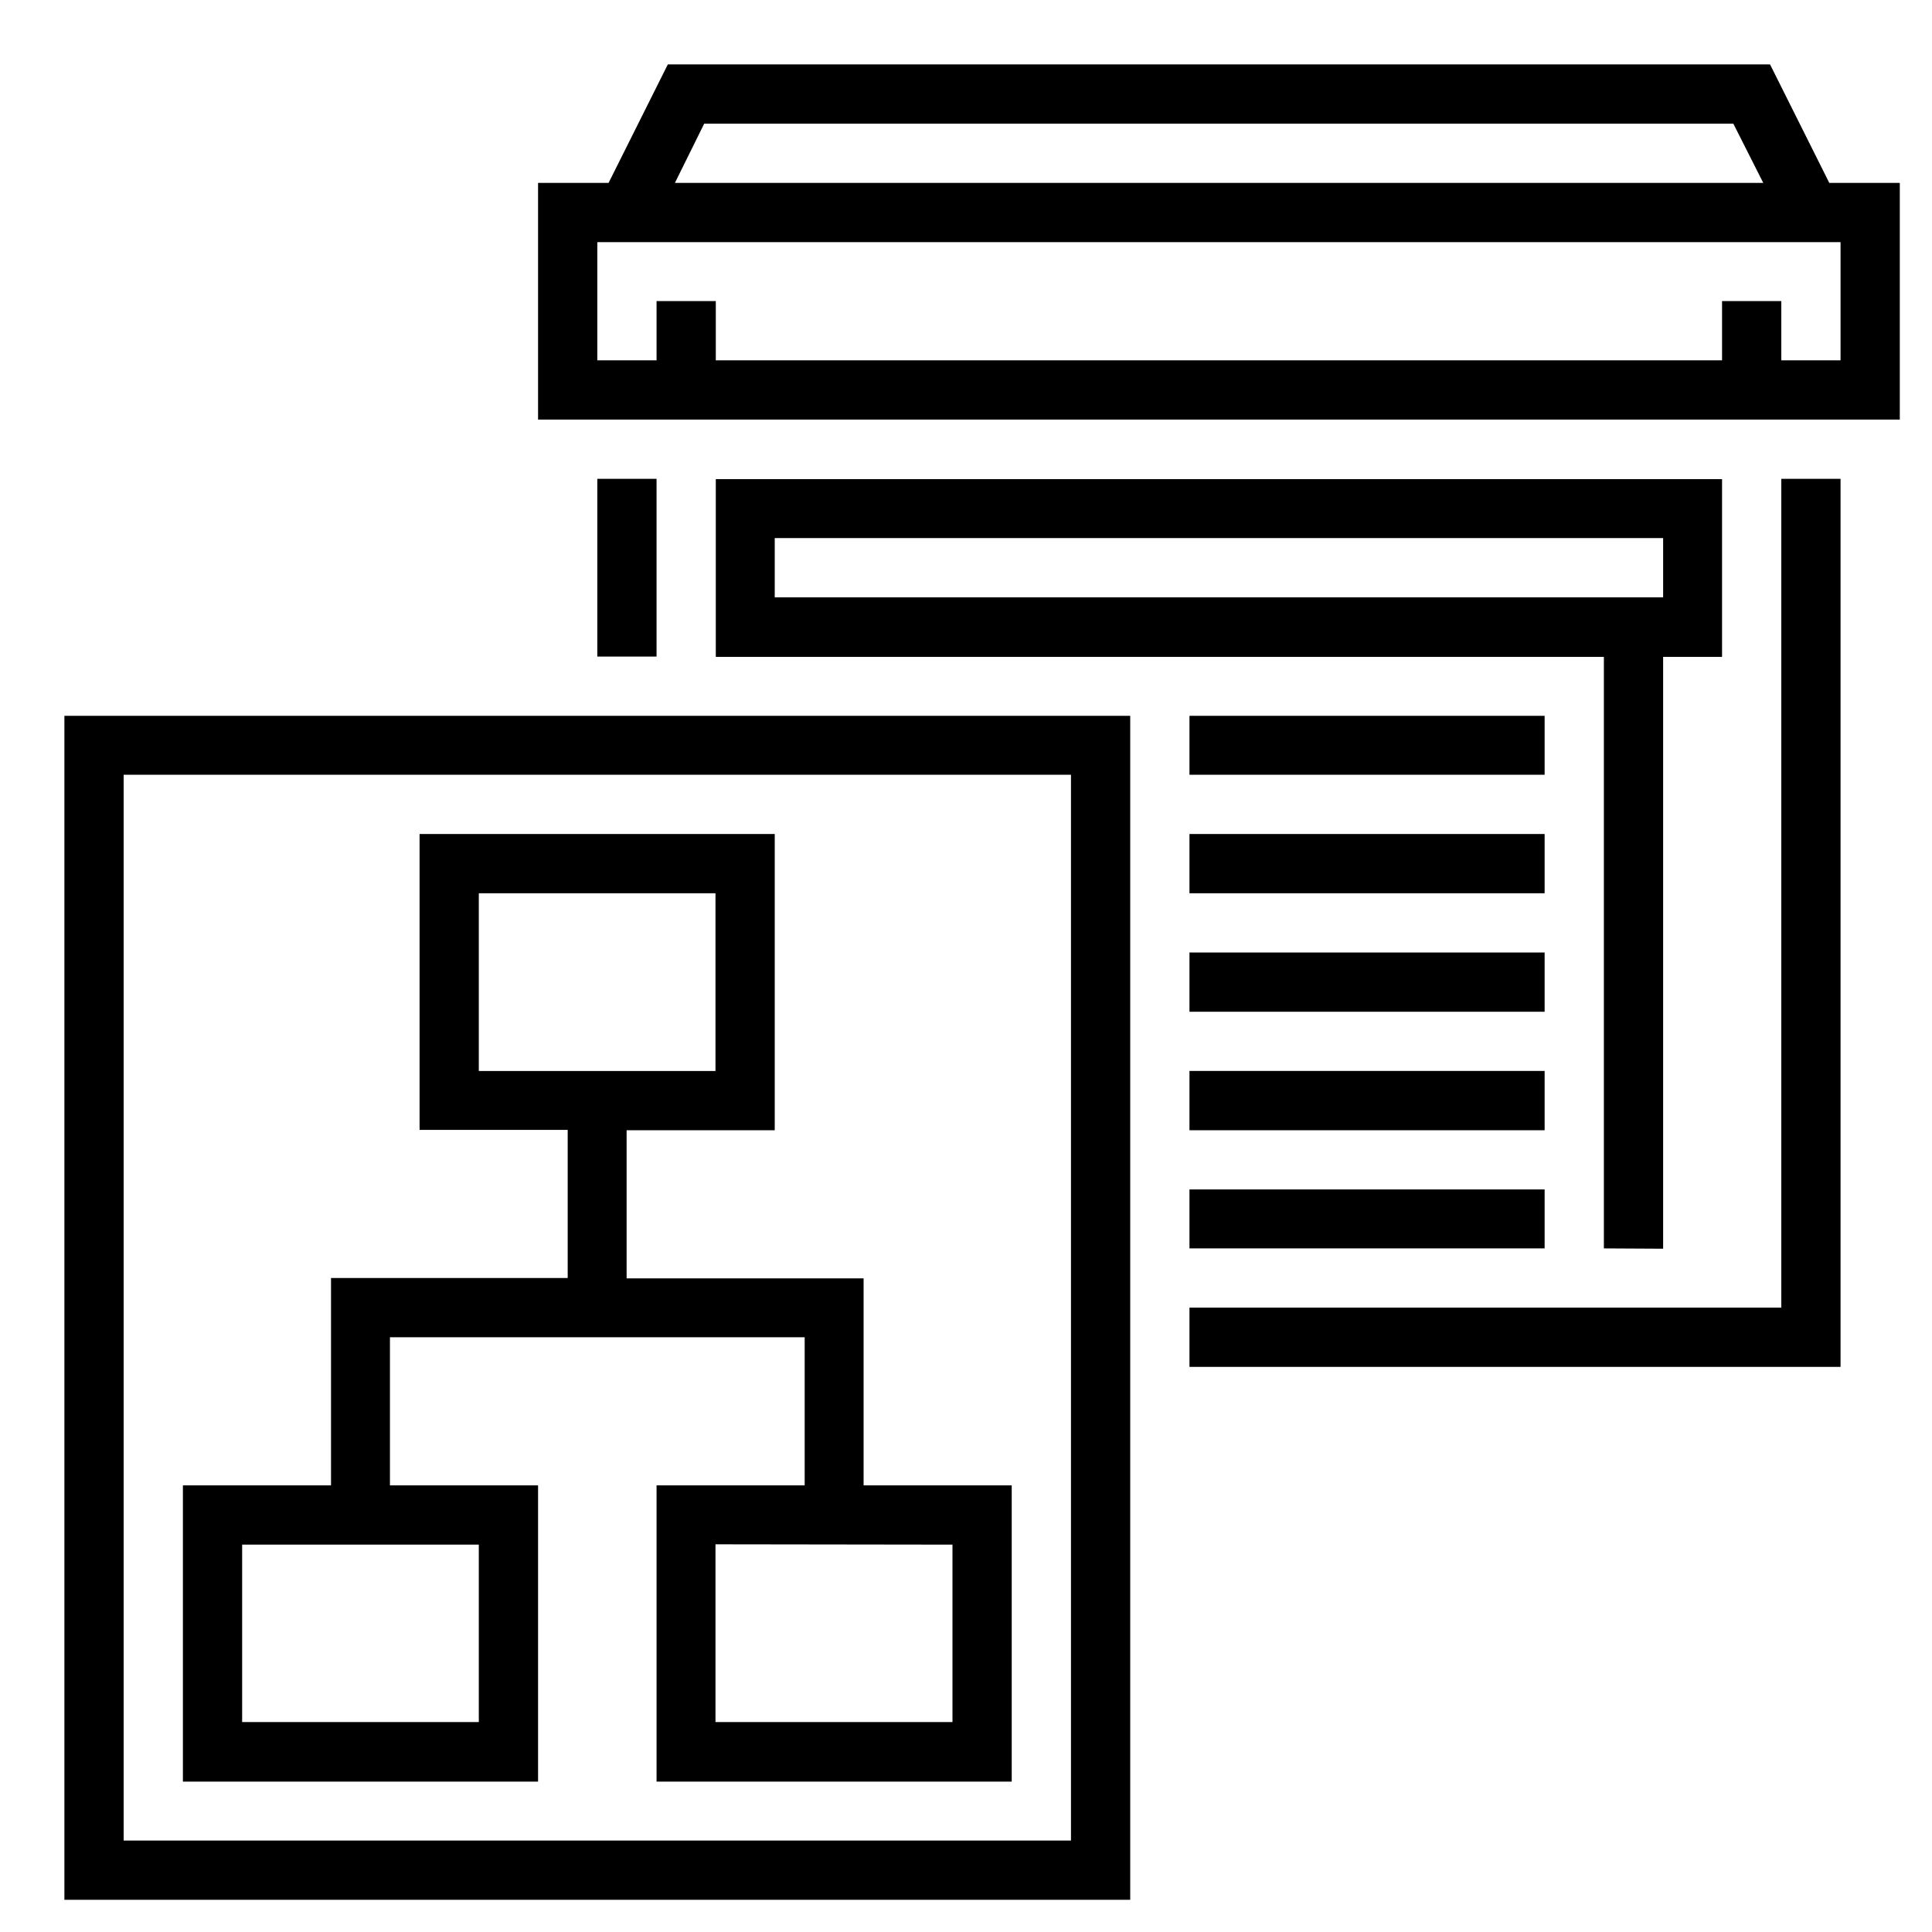 <svg xmlns="http://www.w3.org/2000/svg" xmlns:xlink="http://www.w3.org/1999/xlink" width="60" height="60"><defs><path id="a" d="M1425 811.68v7.35h-42.29v-7.35h2.19l1.84-3.68h34.23l1.84 3.68zm-38.04 0h33.8l-.93-1.84h-31.96zm36.2 1.84h-38.61v3.67h1.84v-1.84h1.84v1.84h31.25v-1.84h1.84v1.84h1.84zm-38.61 7.35h1.84v5.52h-1.84zm36.77 0h1.84v27.58h-20.22v-1.84h18.38zm-5.51 23.9V826.4h-27.58v-5.52h31.25v5.52h-1.83v18.38zm1.84-20.22v-1.84h-27.59v1.84zm-14.71 3.68h11.03v1.83h-11.03zm0 3.67h11.03v1.84h-11.03zm0 3.68h11.03v1.84h-11.03zm0 3.68h11.03v1.84h-11.03zm0 3.68h11.03v1.83h-11.03zM1368 828.23h33.1V865H1368zm1.84 34.93h29.42v-33.1h-29.42zm22.98-11.03h4.6v9.2h-11.03v-9.2h4.6v-4.6h-12.88v4.6h4.6v9.2h-11.03v-9.2h4.6v-6.44h7.35v-4.6h-4.6v-9.19h11.03v9.2h-4.6v4.6h7.36zm-19.3 1.84v5.51h7.35v-5.51zm14.7-14.71v-5.52h-7.35v5.52zm0 14.7v5.52h7.36v-5.51z"/></defs><use xlink:href="#a" transform="translate(-1366 -806)"/></svg>